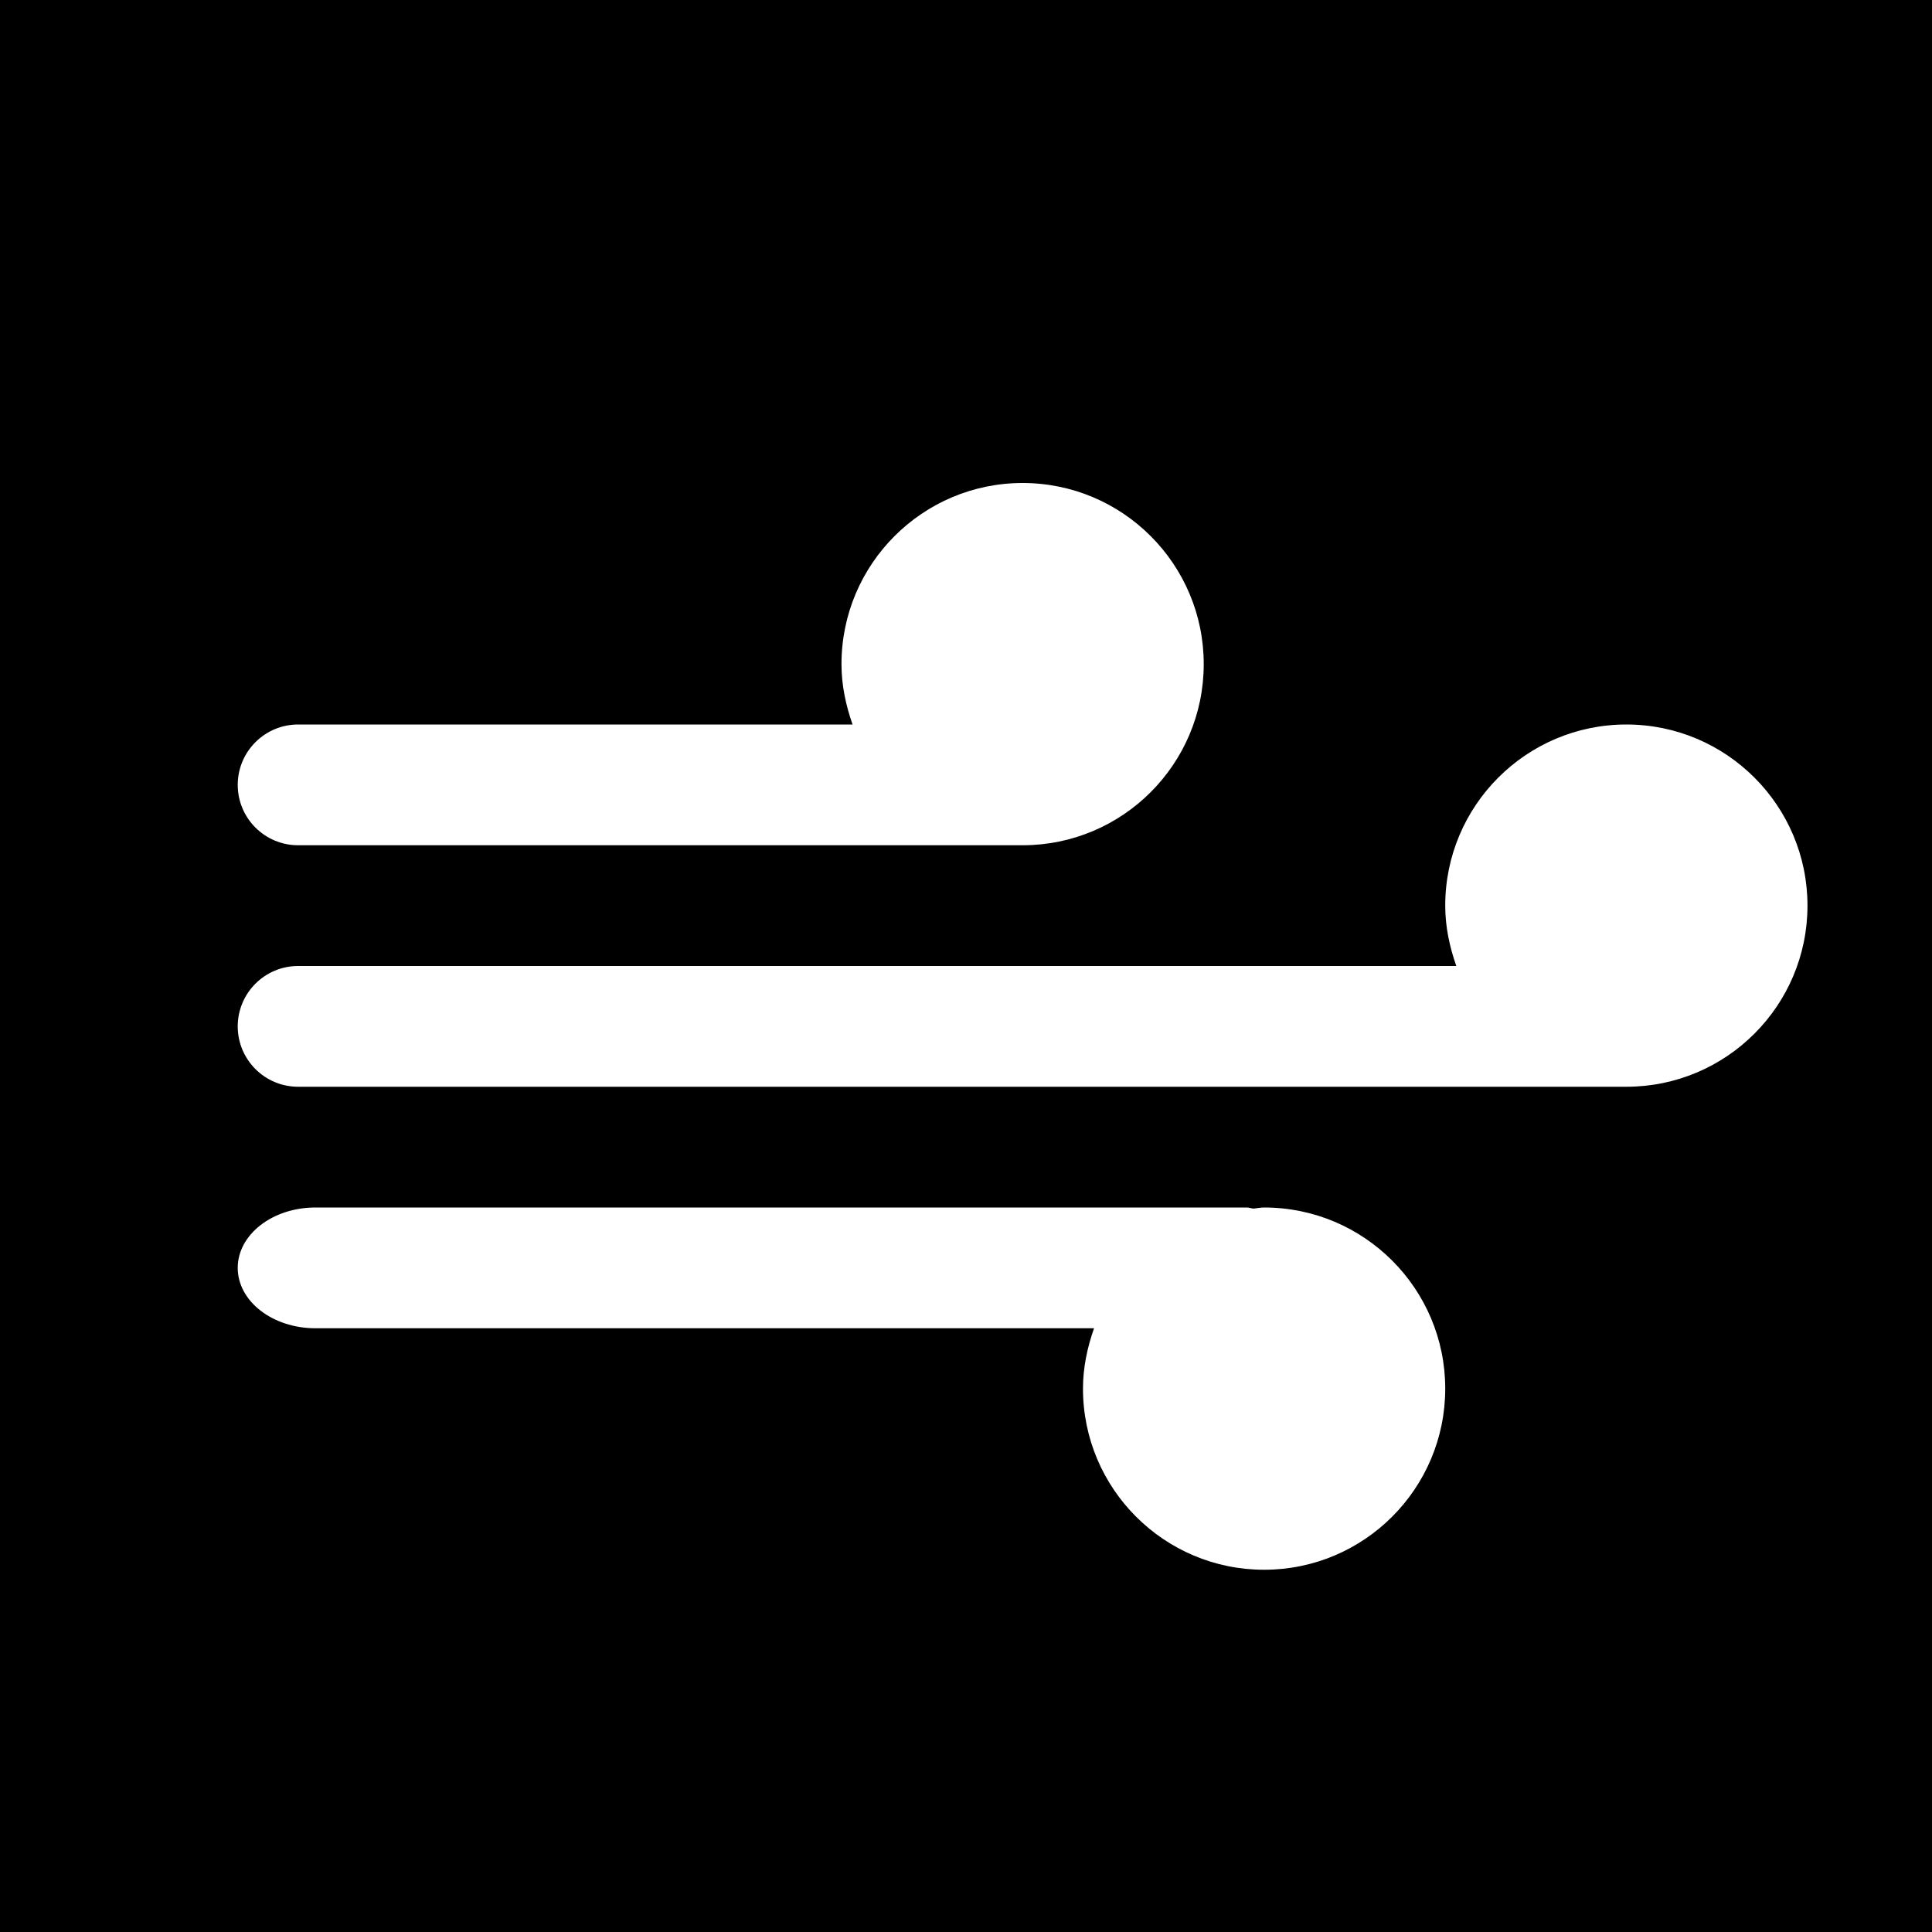 <?xml version="1.0" encoding="utf-8"?>
<!-- Generated by IcoMoon.io -->
<!DOCTYPE svg PUBLIC "-//W3C//DTD SVG 1.1//EN" "http://www.w3.org/Graphics/SVG/1.1/DTD/svg11.dtd">
<svg version="1.1" xmlns="http://www.w3.org/2000/svg" xmlns:xlink="http://www.w3.org/1999/xlink" width="60" height="60" viewBox="0 0 60 60">
<rect fill="#0" x="0" y="0" width="60" height="60"></rect>
<path fill="#ffffff" d="M50.508 22.5c-3.105 0-5.625 2.52-5.625 5.625 0 0.662 0.137 1.284 0.344 1.875h-35.969c-1.035 0-1.875 0.84-1.875 1.875s0.84 1.875 1.875 1.875h41.25c3.105 0 5.625-2.52 5.625-5.625s-2.52-5.625-5.625-5.625zM9.258 26.25h22.5c3.105 0 5.625-2.52 5.625-5.625s-2.52-5.625-5.625-5.625-5.625 2.52-5.625 5.625c0 0.662 0.137 1.284 0.344 1.875h-17.219c-1.035 0-1.875 0.84-1.875 1.875s0.84 1.875 1.875 1.875zM39.258 37.5c-0.11 0-0.215 0.024-0.327 0.034-0.073-0.005-0.134-0.034-0.208-0.034h-28.928c-1.333 0-2.412 0.84-2.412 1.875s1.079 1.875 2.412 1.875h24.182c-0.208 0.591-0.344 1.216-0.344 1.875 0 3.105 2.52 5.625 5.625 5.625s5.625-2.52 5.625-5.625-2.52-5.625-5.625-5.625z"></path>
</svg>
